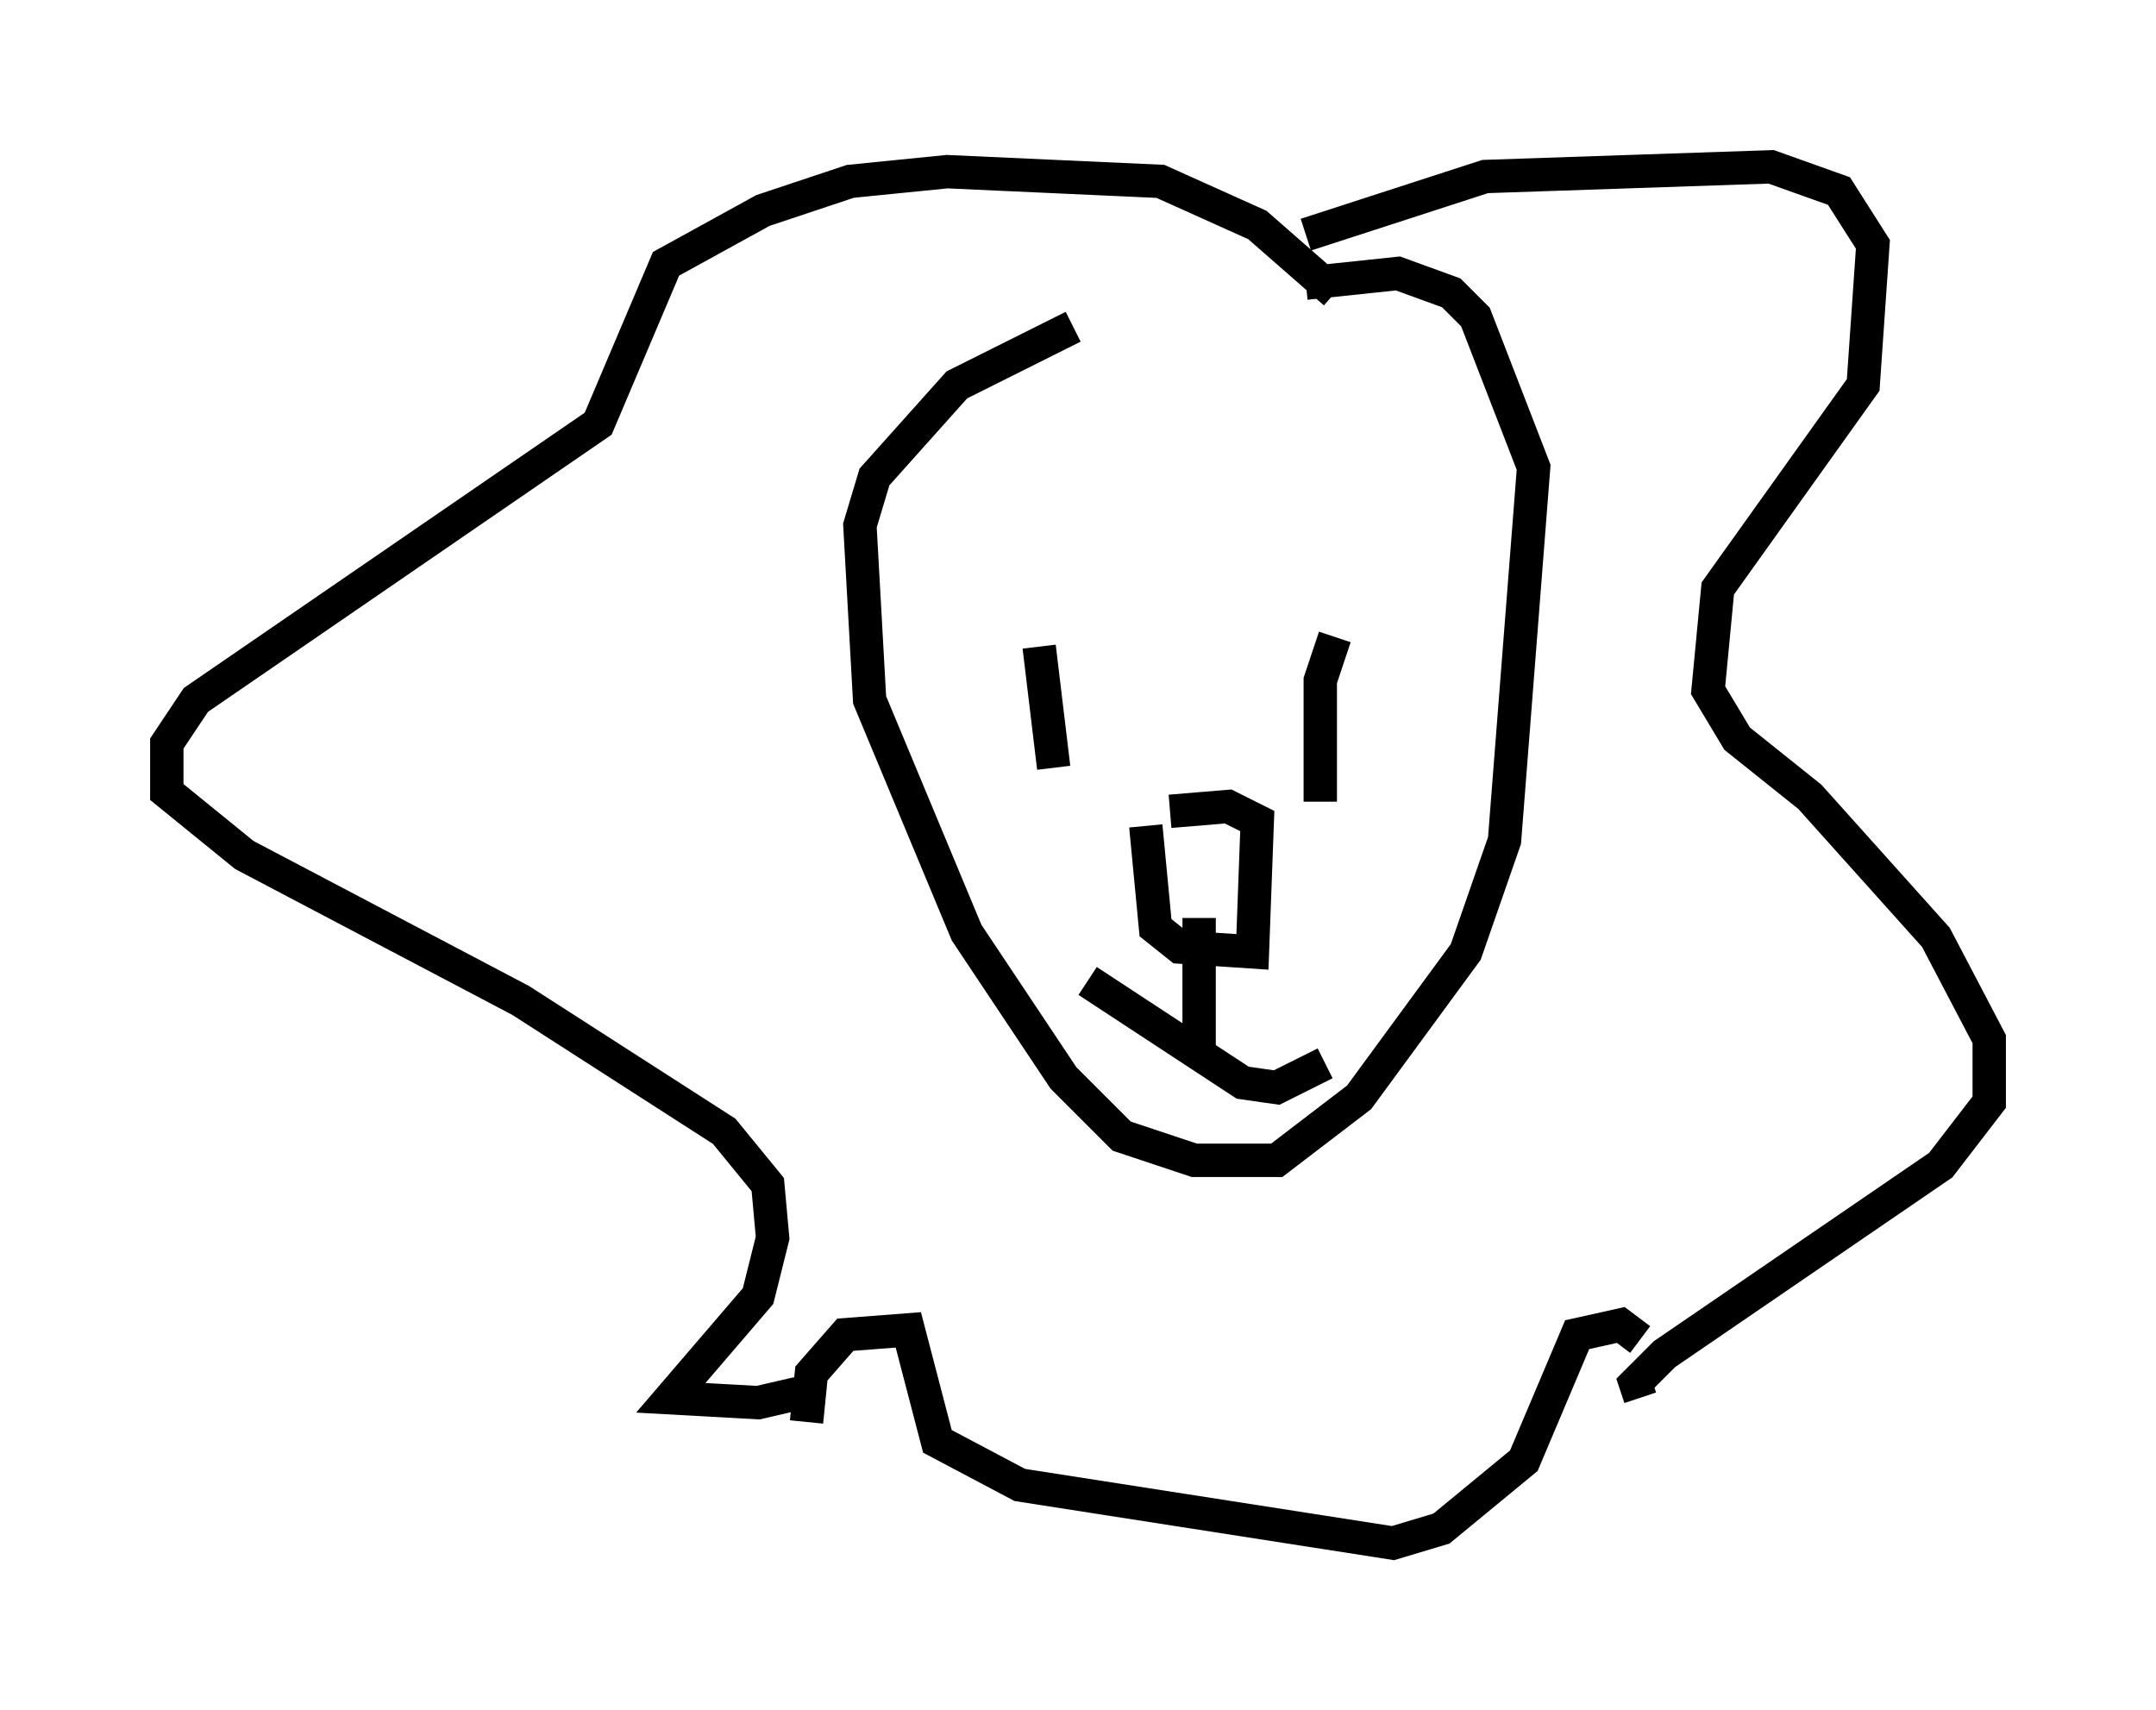 <?xml version="1.0" encoding="utf-8" ?>
<svg baseProfile="full" height="51.251" version="1.1" width="64.614" xmlns="http://www.w3.org/2000/svg" xmlns:ev="http://www.w3.org/2001/xml-events" xmlns:xlink="http://www.w3.org/1999/xlink"><defs /><rect fill="white" height="51.251" width="64.614" x="0" y="0" /><path d="M37.536, 10.084 m-5.374, -0.291 l-3.486, 1.743 -2.469, 2.76 l-0.436, 1.453 0.291, 5.229 l2.905, 6.972 2.905, 4.358 l1.743, 1.743 2.179, 0.726 l2.469, 0.0 2.469, -1.888 l3.196, -4.358 1.162, -3.341 l0.872, -11.184 -1.743, -4.503 l-0.726, -0.726 -1.598, -0.581 l-2.76, 0.291 m0.0, -1.453 l5.374, -1.743 8.57, -0.291 l2.034, 0.726 1.017, 1.598 l-0.291, 4.212 -4.358, 6.101 l-0.291, 3.05 0.872, 1.453 l2.179, 1.743 3.777, 4.212 l1.598, 3.05 0.0, 1.888 l-1.453, 1.888 -8.279, 5.665 l-0.872, 0.872 0.145, 0.436 m-9.151, -33.117 l-2.324, -2.034 -2.905, -1.307 l-6.391, -0.291 -2.905, 0.291 l-2.615, 0.872 -2.905, 1.598 l-2.034, 4.793 -12.056, 8.279 l-0.872, 1.307 0.0, 1.453 l2.324, 1.888 8.279, 4.358 l6.101, 3.922 1.307, 1.598 l0.145, 1.598 -0.436, 1.743 l-2.615, 3.05 2.615, 0.145 l1.888, -0.436 m6.536, -22.223 l0.436, 3.631 m8.425, -3.922 l-0.436, 1.307 0.0, 3.631 m-5.229, 0.726 l0.291, 3.05 0.726, 0.581 l2.179, 0.145 0.145, -3.922 l-0.872, -0.436 -1.743, 0.145 m0.872, 3.196 l0.0, 4.212 m-3.341, -2.324 l4.648, 3.05 1.017, 0.145 l1.453, -0.726 m-15.542, 10.749 l0.145, -1.453 1.017, -1.162 l1.888, -0.145 0.872, 3.341 l2.469, 1.307 11.184, 1.743 l1.453, -0.436 2.469, -2.034 l1.598, -3.777 1.307, -0.291 l0.581, 0.436 " fill="none" stroke="black" stroke-width="1" /></svg>